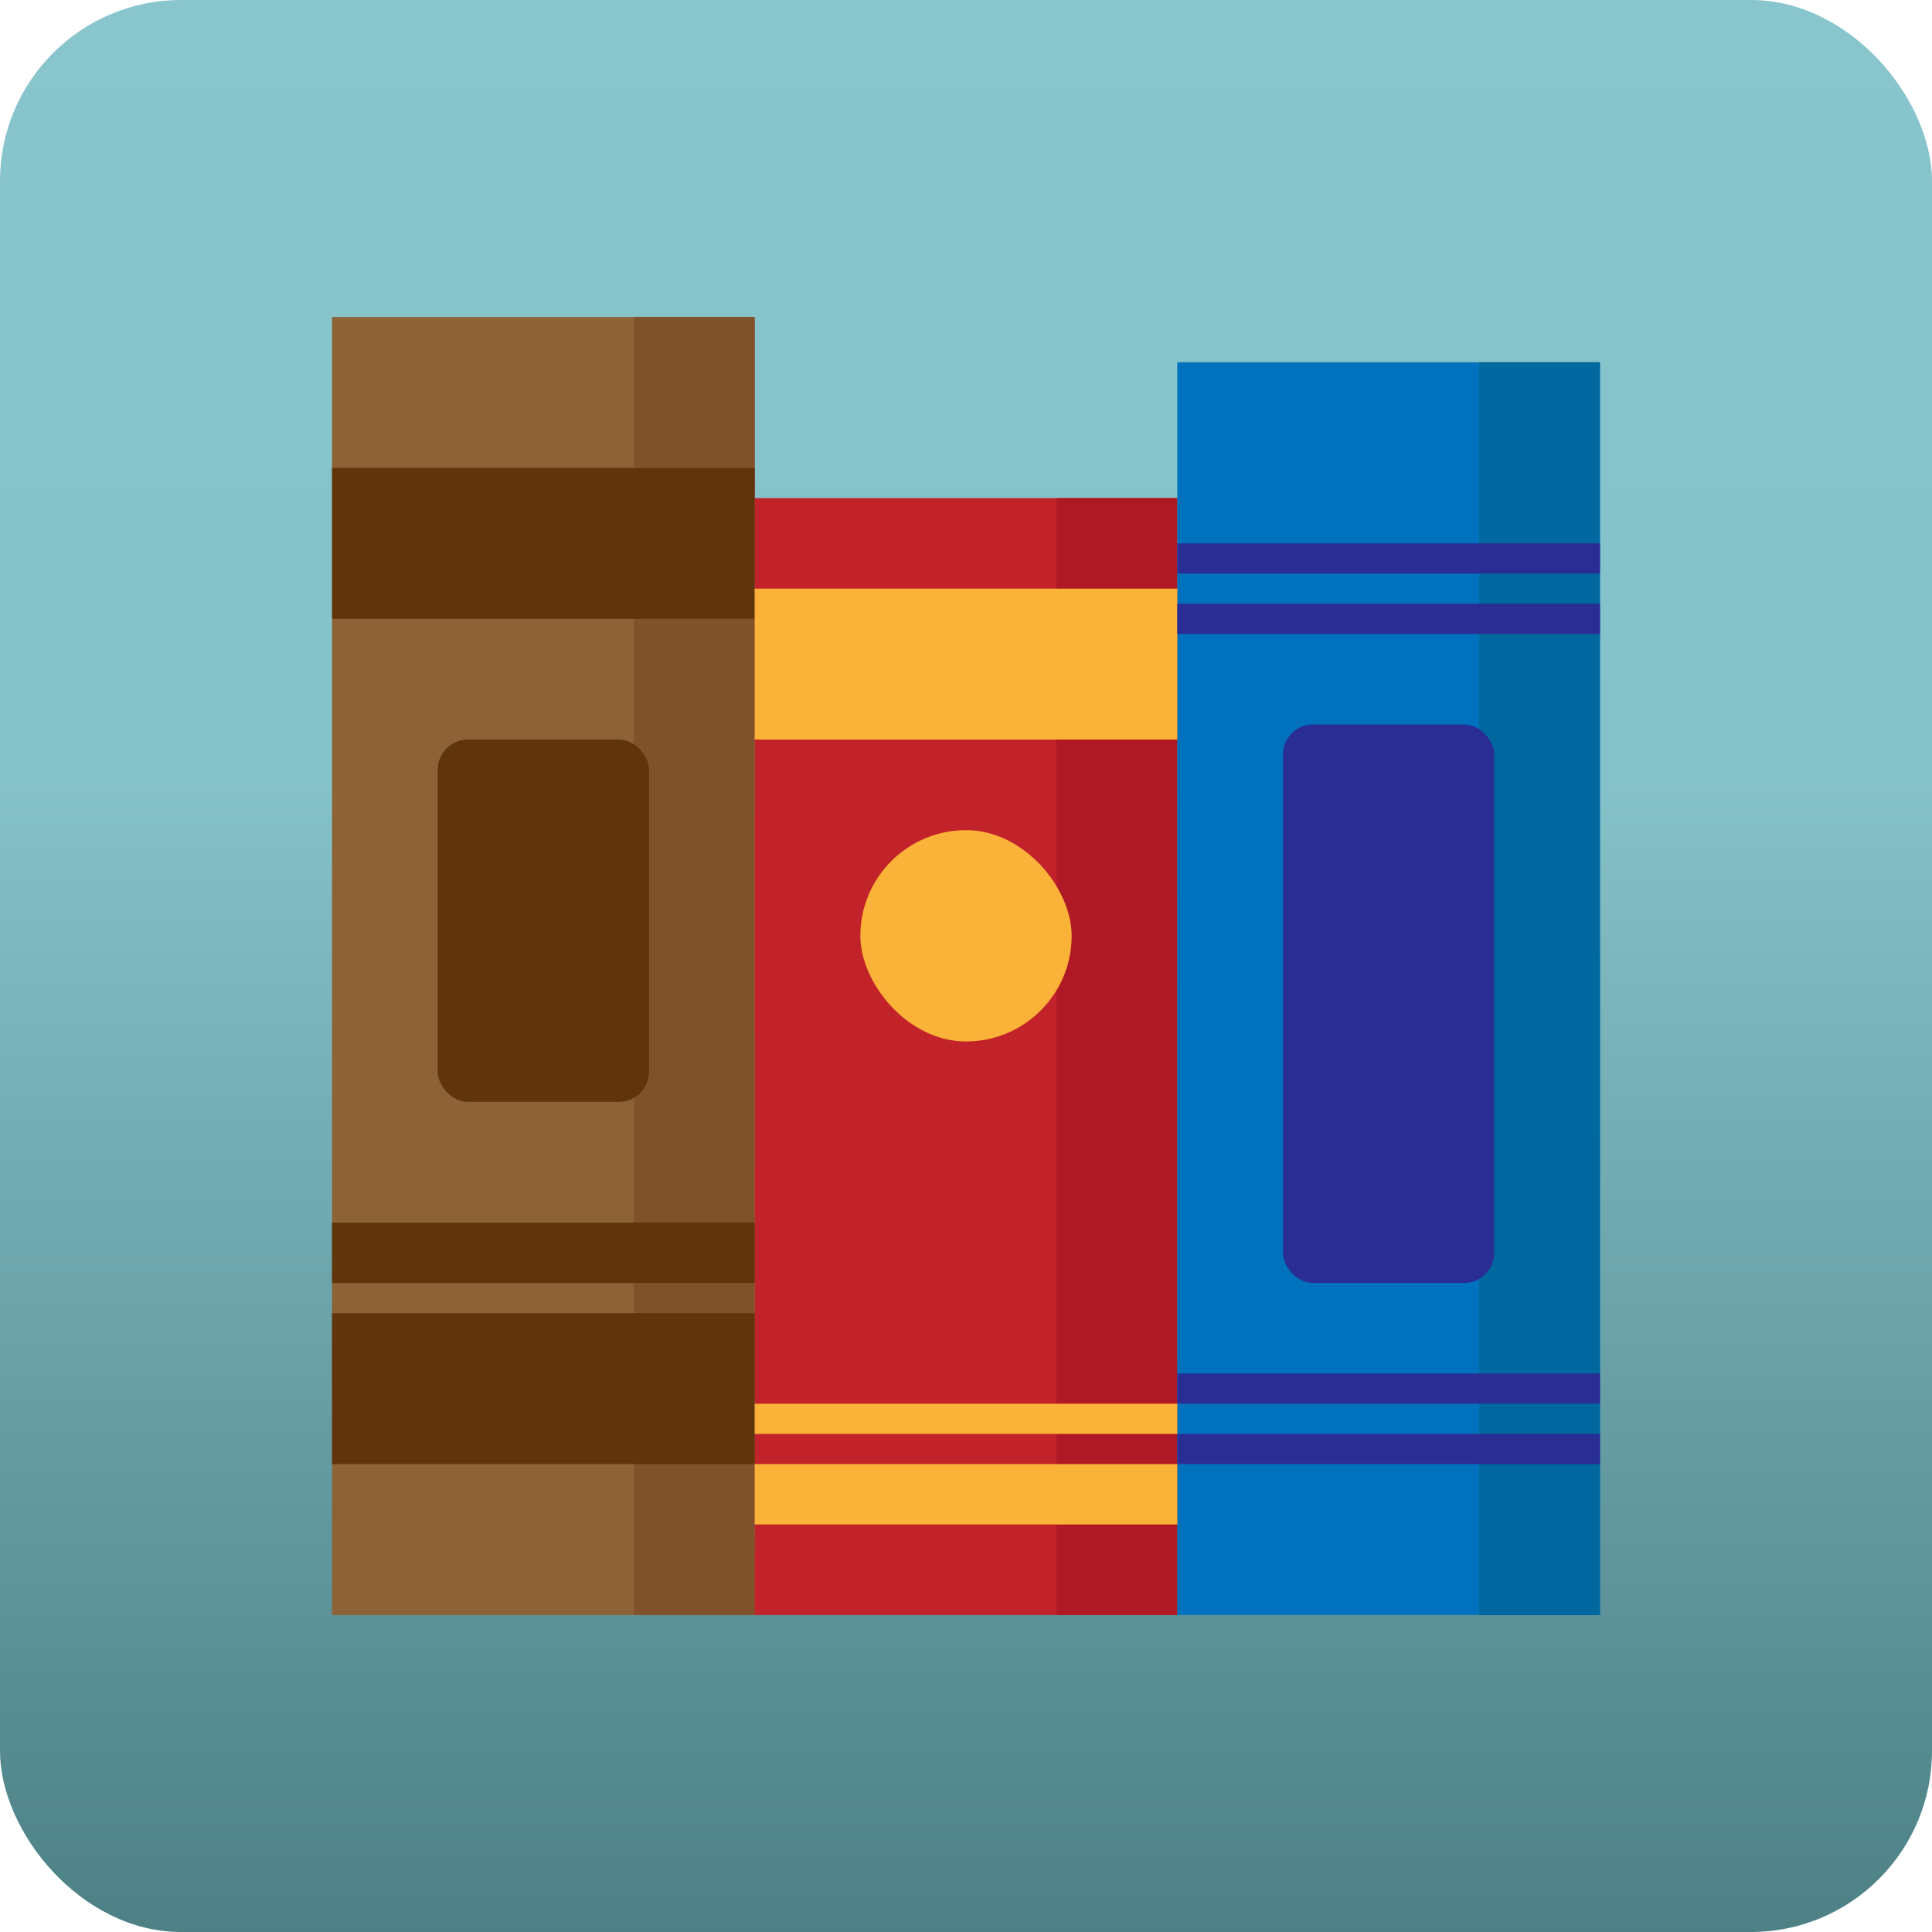 <svg xmlns="http://www.w3.org/2000/svg" width="128" height="128"><defs/><defs><linearGradient id="a" x1=".5" x2=".5" y2="1" gradientUnits="objectBoundingBox"><stop offset="0" stop-color="#88c5cc"/><stop offset=".406" stop-color="#85c1c8"/><stop offset="1" stop-color="#4c8085"/></linearGradient></defs><g transform="translate(7594 -1903)"><rect data-name="Rechteck 126" width="128" height="128" rx="12" transform="translate(-7594 1903)" fill="url(#a)"/><g data-name="Gruppe 207"><path data-name="Rechteck 127" fill="#8d6236" d="M-7572 1924h28v86h-28z"/><path data-name="Rechteck 128" fill="#80522b" d="M-7552 1924h8v86h-8z"/></g><g data-name="Gruppe 208"><path data-name="Rechteck 127" fill="#c22229" d="M-7544 1936h28v74h-28z"/><path data-name="Rechteck 128" fill="#af1925" d="M-7524 1936h8v74h-8z"/></g><g data-name="Gruppe 209"><path data-name="Rechteck 127" fill="#0072bd" d="M-7516 1927h28v83h-28z"/><path data-name="Rechteck 128" fill="#00679f" d="M-7496 1927h8v83h-8z"/></g><path data-name="Rechteck 129" fill="#60350b" d="M-7572 1984h28v4h-28z"/><path data-name="Rechteck 130" fill="#60350b" d="M-7572 1990h28v10h-28z"/><path data-name="Rechteck 131" fill="#60350b" d="M-7572 1934h28v10h-28z"/><path data-name="Rechteck 132" fill="#fbb238" d="M-7544 2000h28v4h-28z"/><path data-name="Rechteck 133" fill="#fbb238" d="M-7544 1942h28v10h-28z"/><rect data-name="Rechteck 135" width="14" height="37" rx="2" transform="translate(-7509 1951)" fill="#2a2d93"/><path data-name="Rechteck 136" fill="#fbb238" d="M-7544 1996h28v2h-28z"/><path data-name="Rechteck 137" fill="#2a2d93" d="M-7516 1994h28v2h-28z"/><path data-name="Rechteck 138" fill="#2a2d93" d="M-7516 1998h28v2h-28z"/><path data-name="Rechteck 139" fill="#2a2d93" d="M-7516 1939h28v2h-28z"/><path data-name="Rechteck 140" fill="#2a2d93" d="M-7516 1943h28v2h-28z"/><rect data-name="Rechteck 141" width="14" height="24" rx="2" transform="translate(-7565 1952)" fill="#60350b"/><rect data-name="Rechteck 142" width="14" height="14" rx="7" transform="translate(-7537 1958)" fill="#fbb238"/></g></svg>